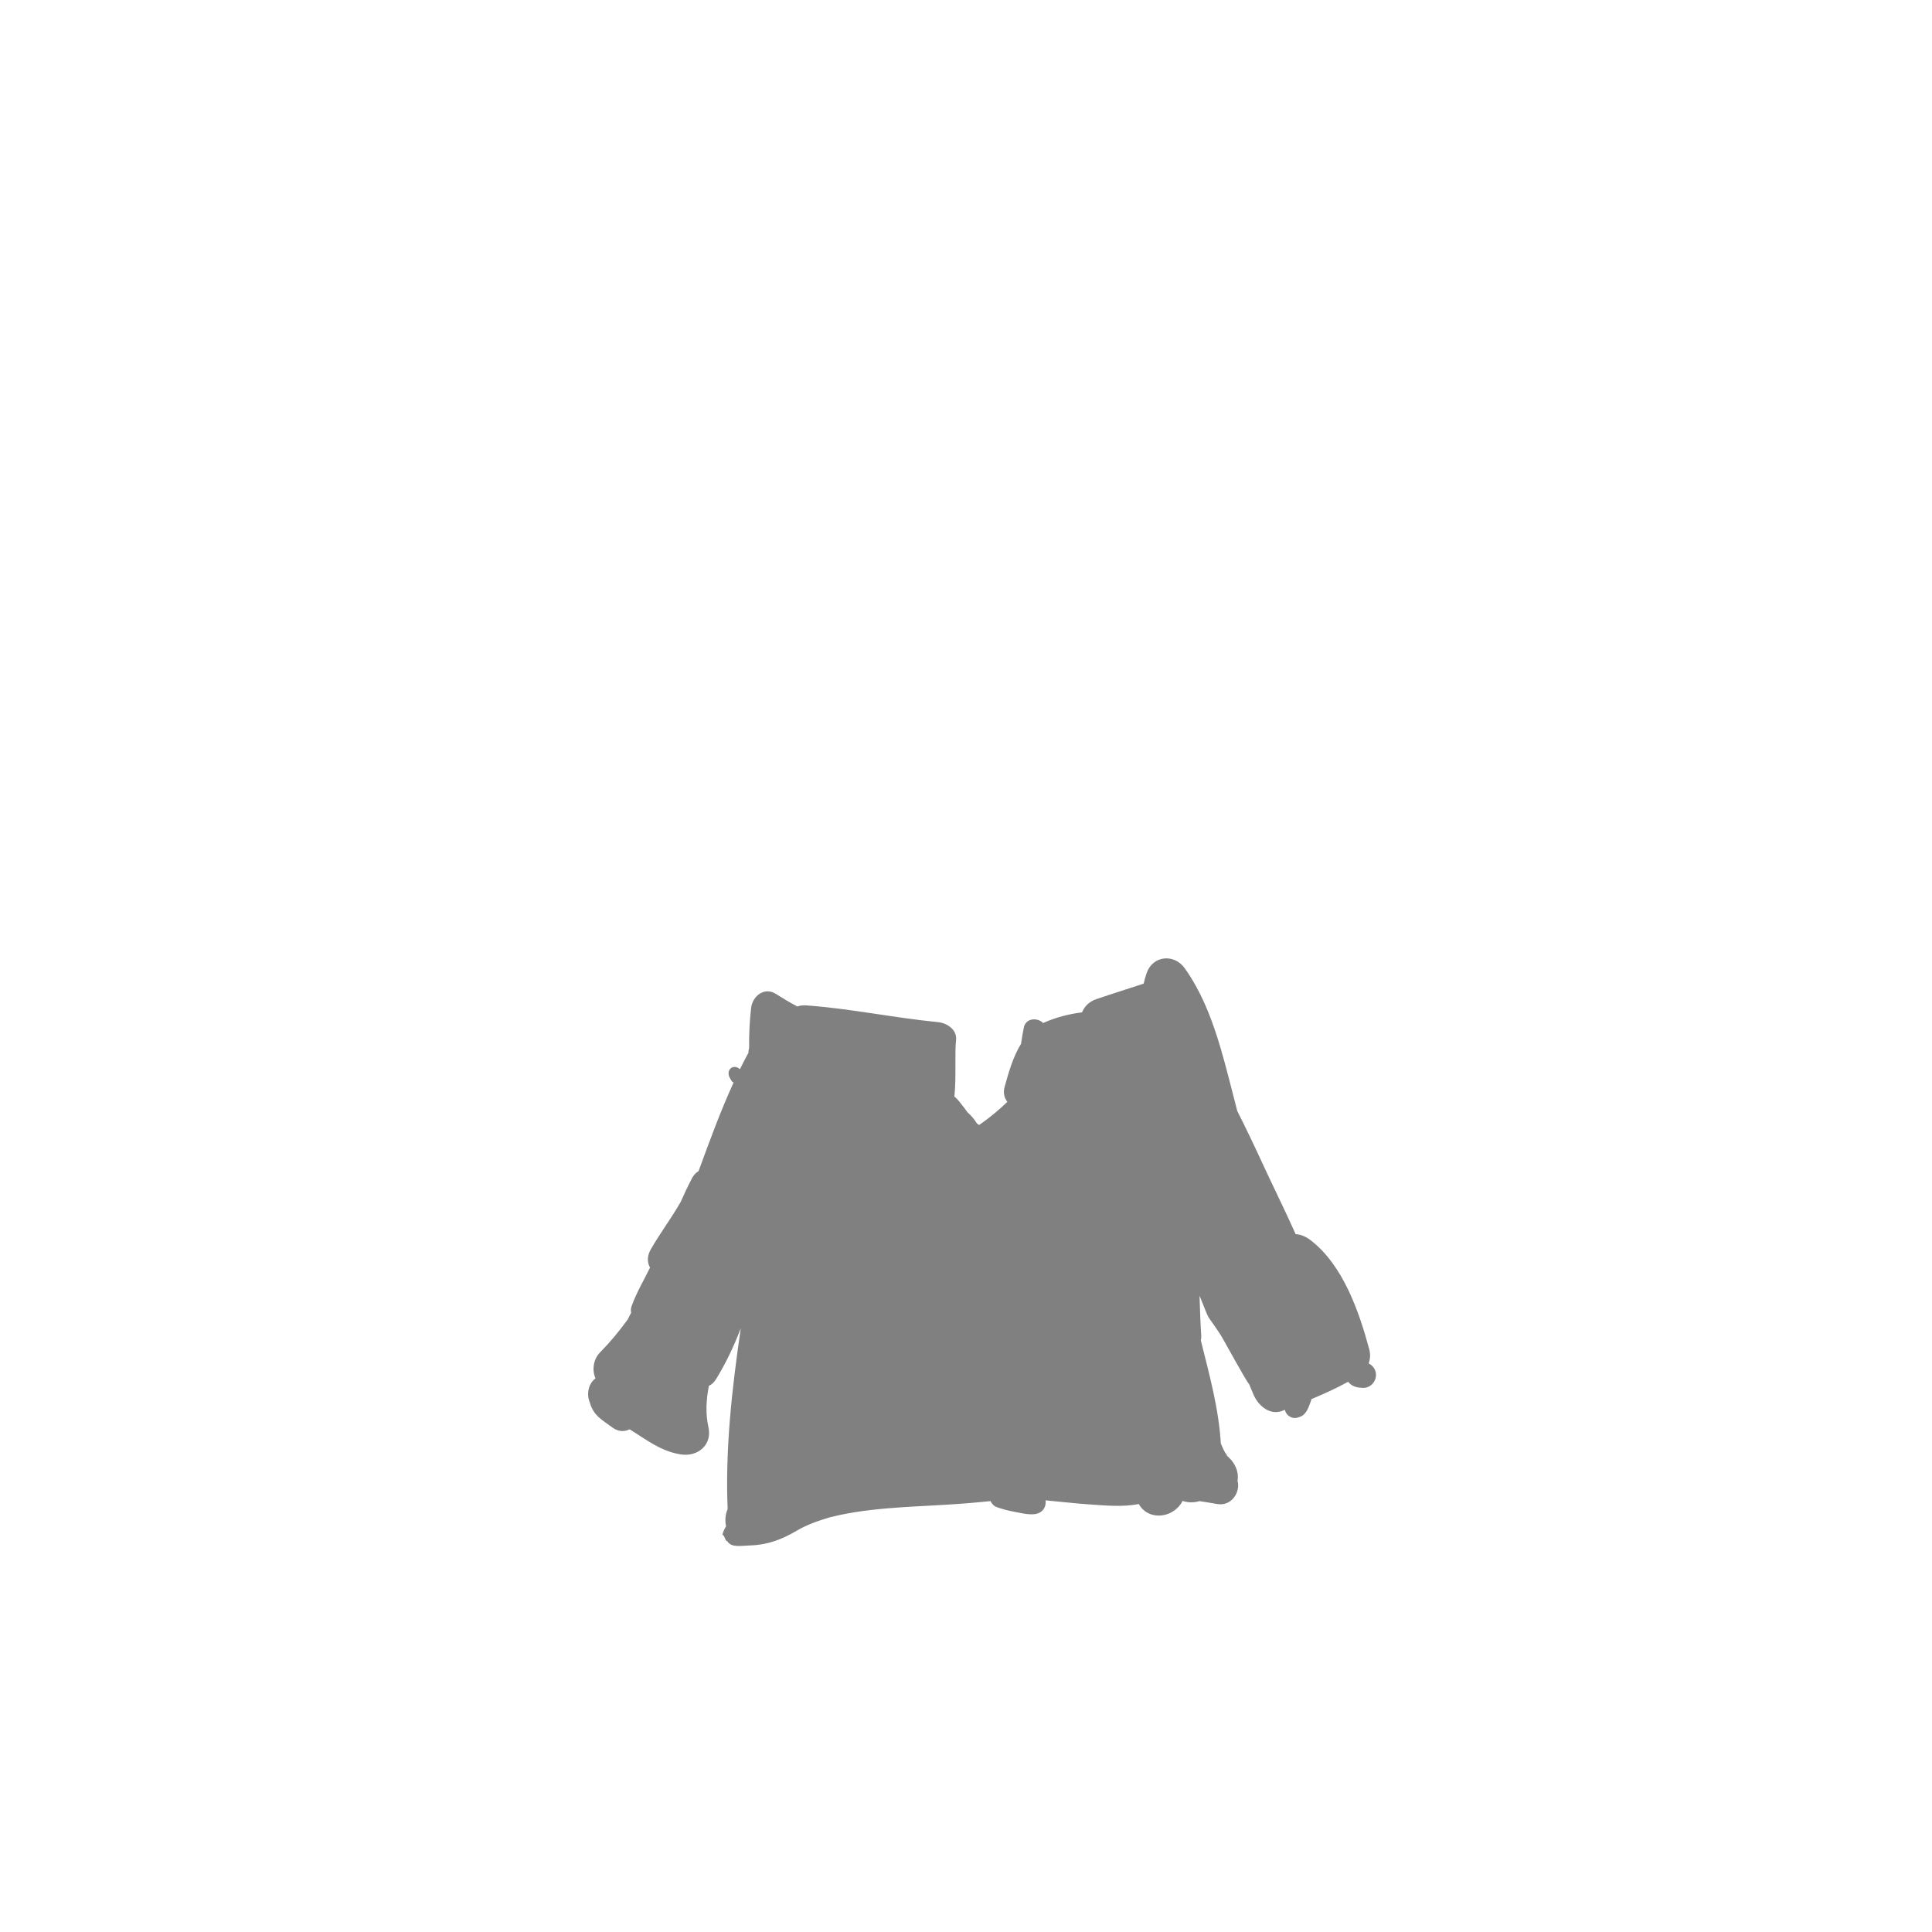 <?xml version="1.0" encoding="utf-8"?>
<!-- Generator: Adobe Illustrator 15.0.2, SVG Export Plug-In . SVG Version: 6.00 Build 0)  -->
<!DOCTYPE svg PUBLIC "-//W3C//DTD SVG 1.1//EN" "http://www.w3.org/Graphics/SVG/1.1/DTD/svg11.dtd">
<svg version="1.1" id="Layer_1" xmlns="http://www.w3.org/2000/svg" xmlns:xlink="http://www.w3.org/1999/xlink" x="0px" y="0px"
	 width="600px" height="600px" viewBox="0 0 600 600" enable-background="new 0 0 600 600" xml:space="preserve">
<path fill="#808080" d="M425.04,423.418c0.497-1.344,0.608-2.832,0.208-4.322c-3.169-11.791-8.132-26.104-18.135-33.869
	c-1.451-1.125-3.062-1.875-4.729-1.943c-3.366-7.529-7.078-14.951-10.467-22.312c-2.473-5.371-5.018-10.687-7.67-15.941
	c-0.947-3.598-1.847-7.209-2.783-10.807c-3.009-11.559-6.507-23.658-13.513-33.502c-3.296-4.63-9.989-4.021-11.882,1.553
	c-0.364,1.074-0.653,2.141-0.896,3.201c-4.888,1.625-9.812,3.144-14.687,4.812c-2.293,0.783-3.75,2.329-4.446,4.104
	c-4.155,0.512-8.315,1.648-11.744,3.16c-0.114,0.051-0.217,0.114-0.329,0.168c-1.709-1.785-5.392-1.607-6.004,1.352
	c-0.35,1.691-0.63,3.391-0.867,5.092c-2.506,4.051-3.898,9.021-5.102,13.365c-0.514,1.856-0.087,3.467,0.844,4.662
	c-0.006,0.006-0.011,0.012-0.016,0.018c-2.726,2.635-5.646,5.025-8.75,7.176c-0.229-0.164-0.459-0.324-0.684-0.482
	c-0.752-1.268-1.765-2.449-2.917-3.459c-0.231-0.354-0.477-0.693-0.744-1.023c-0.985-1.209-1.79-2.463-2.928-3.541
	c-0.133-0.127-0.27-0.225-0.407-0.311c0.646-6.373,0.047-13.437,0.519-17.562c0.369-3.227-2.83-5.309-5.575-5.574
	c-13.773-1.336-27.173-4.207-41-5.205c-1.022-0.074-1.926,0.061-2.713,0.348c-2.3-1.225-4.541-2.562-6.728-3.944
	c-3.566-2.253-7.221,0.8-7.63,4.378c-0.475,4.146-0.66,8.309-0.623,12.473c-0.155,0.504-0.229,1.021-0.228,1.561
	c-0.079,0.123-0.169,0.24-0.238,0.369c-0.824,1.529-1.614,3.078-2.382,4.639c-0.463-0.406-0.992-0.719-1.643-0.715
	c-1.35,0.01-2.076,1.229-1.853,2.453c0.122,0.664,0.555,1.316,0.902,1.886c0.151,0.247,0.376,0.409,0.627,0.507
	c-4.096,8.934-7.476,18.238-10.881,27.514c-0.802,0.482-1.499,1.193-2.009,2.162c-1.266,2.408-2.431,4.869-3.521,7.363
	c-2.87,5.041-6.409,9.74-9.292,14.746c-1.24,2.154-1.125,4.15-0.249,5.695c-1.935,3.979-4.223,7.768-5.716,11.959
	c-0.271,0.762-0.297,1.461-0.145,2.078c-0.363,0.654-0.718,1.329-1.03,2.014c-2.595,3.592-5.442,7.045-8.645,10.305
	c-2.071,2.109-2.554,5.447-1.396,8.057c-2.226,1.609-2.913,4.984-1.716,7.609c0.001,0.004,0.001,0.008,0.002,0.013
	c1.1,3.985,3.914,5.362,6.991,7.644c1.806,1.338,3.719,1.328,5.332,0.543c5.041,3.131,9.748,6.879,15.941,7.805
	c5.221,0.781,9.776-2.953,8.513-8.514c-0.943-4.152-0.687-8.504,0.145-12.805c0.817-0.369,1.571-1.002,2.164-1.961
	c2.979-4.816,5.587-10.236,7.74-15.898c-2.714,18.61-4.854,37.333-4.079,56.137c-0.724,1.675-0.877,3.581-0.493,5.35
	c-0.333,0.528-0.609,1.076-0.864,1.737c-0.124,0.322-0.202,0.642-0.256,0.958c0.709-0.037,0.805,1.996,1.511,1.938
	c1.249,2.062,4.057,1.421,7.123,1.318c5.498-0.185,9.798-1.852,14.482-4.607c3.139-1.848,6.649-3.056,10.2-4.126
	c1.146-0.282,2.296-0.548,3.452-0.788c12.432-2.58,25.758-2.51,38.401-3.51c2.703-0.213,5.4-0.471,8.098-0.736
	c0.374,0.828,1.022,1.539,1.874,1.848c1.67,0.605,3.303,1.048,5.048,1.373c2.063,0.389,4.354,0.998,6.449,0.857
	c2.828-0.189,3.979-2.332,3.713-4.314c4.62,0.412,9.245,0.98,13.834,1.281c4.549,0.297,10.174,0.859,15.098-0.143
	c3.144,5.469,10.943,4.342,13.618-0.957c1.693,0.57,3.545,0.57,5.271,0.059c1.805,0.279,3.604,0.572,5.401,0.896
	c4.633,0.835,7.372-3.881,6.386-7.185c0.555-3.173-1.114-6.196-3.82-8.238c0.467,0.357,0.662,0.485,0.589,0.384
	c0.387,0.366-0.475-0.673-0.646-0.973c-0.506-0.885-0.902-1.837-1.303-2.774c-0.639-10.856-3.578-21.443-6.22-32.06
	c0.105-0.375,0.17-0.771,0.144-1.217c-0.271-4.229-0.404-8.44-0.539-12.646c3.722,9.133,1.472,4.508,6.347,11.883
	c0.626,0.812,8.29,15.041,9.051,15.578c0.415,1.014,0.856,2.045,1.31,3.143c1.388,3.373,5.008,6.76,9.058,5.146
	c0.243-0.1,0.488-0.195,0.731-0.291c0.147,0.602,0.461,1.168,0.88,1.584c0.197,0.195,0.426,0.366,0.664,0.514
	c0.944,0.576,1.988,0.549,2.918,0.146c2.181-0.545,2.95-3.14,3.646-5.007c0.069-0.186,0.101-0.375,0.13-0.562
	c3.893-1.623,7.74-3.357,11.411-5.385c0.108,0.127,0.215,0.258,0.333,0.381c1.15,1.203,2.736,1.484,4.327,1.518
	c2.181,0.043,4-1.852,4-4C427.34,425.404,426.386,424.062,425.04,423.418z"/>
</svg>
